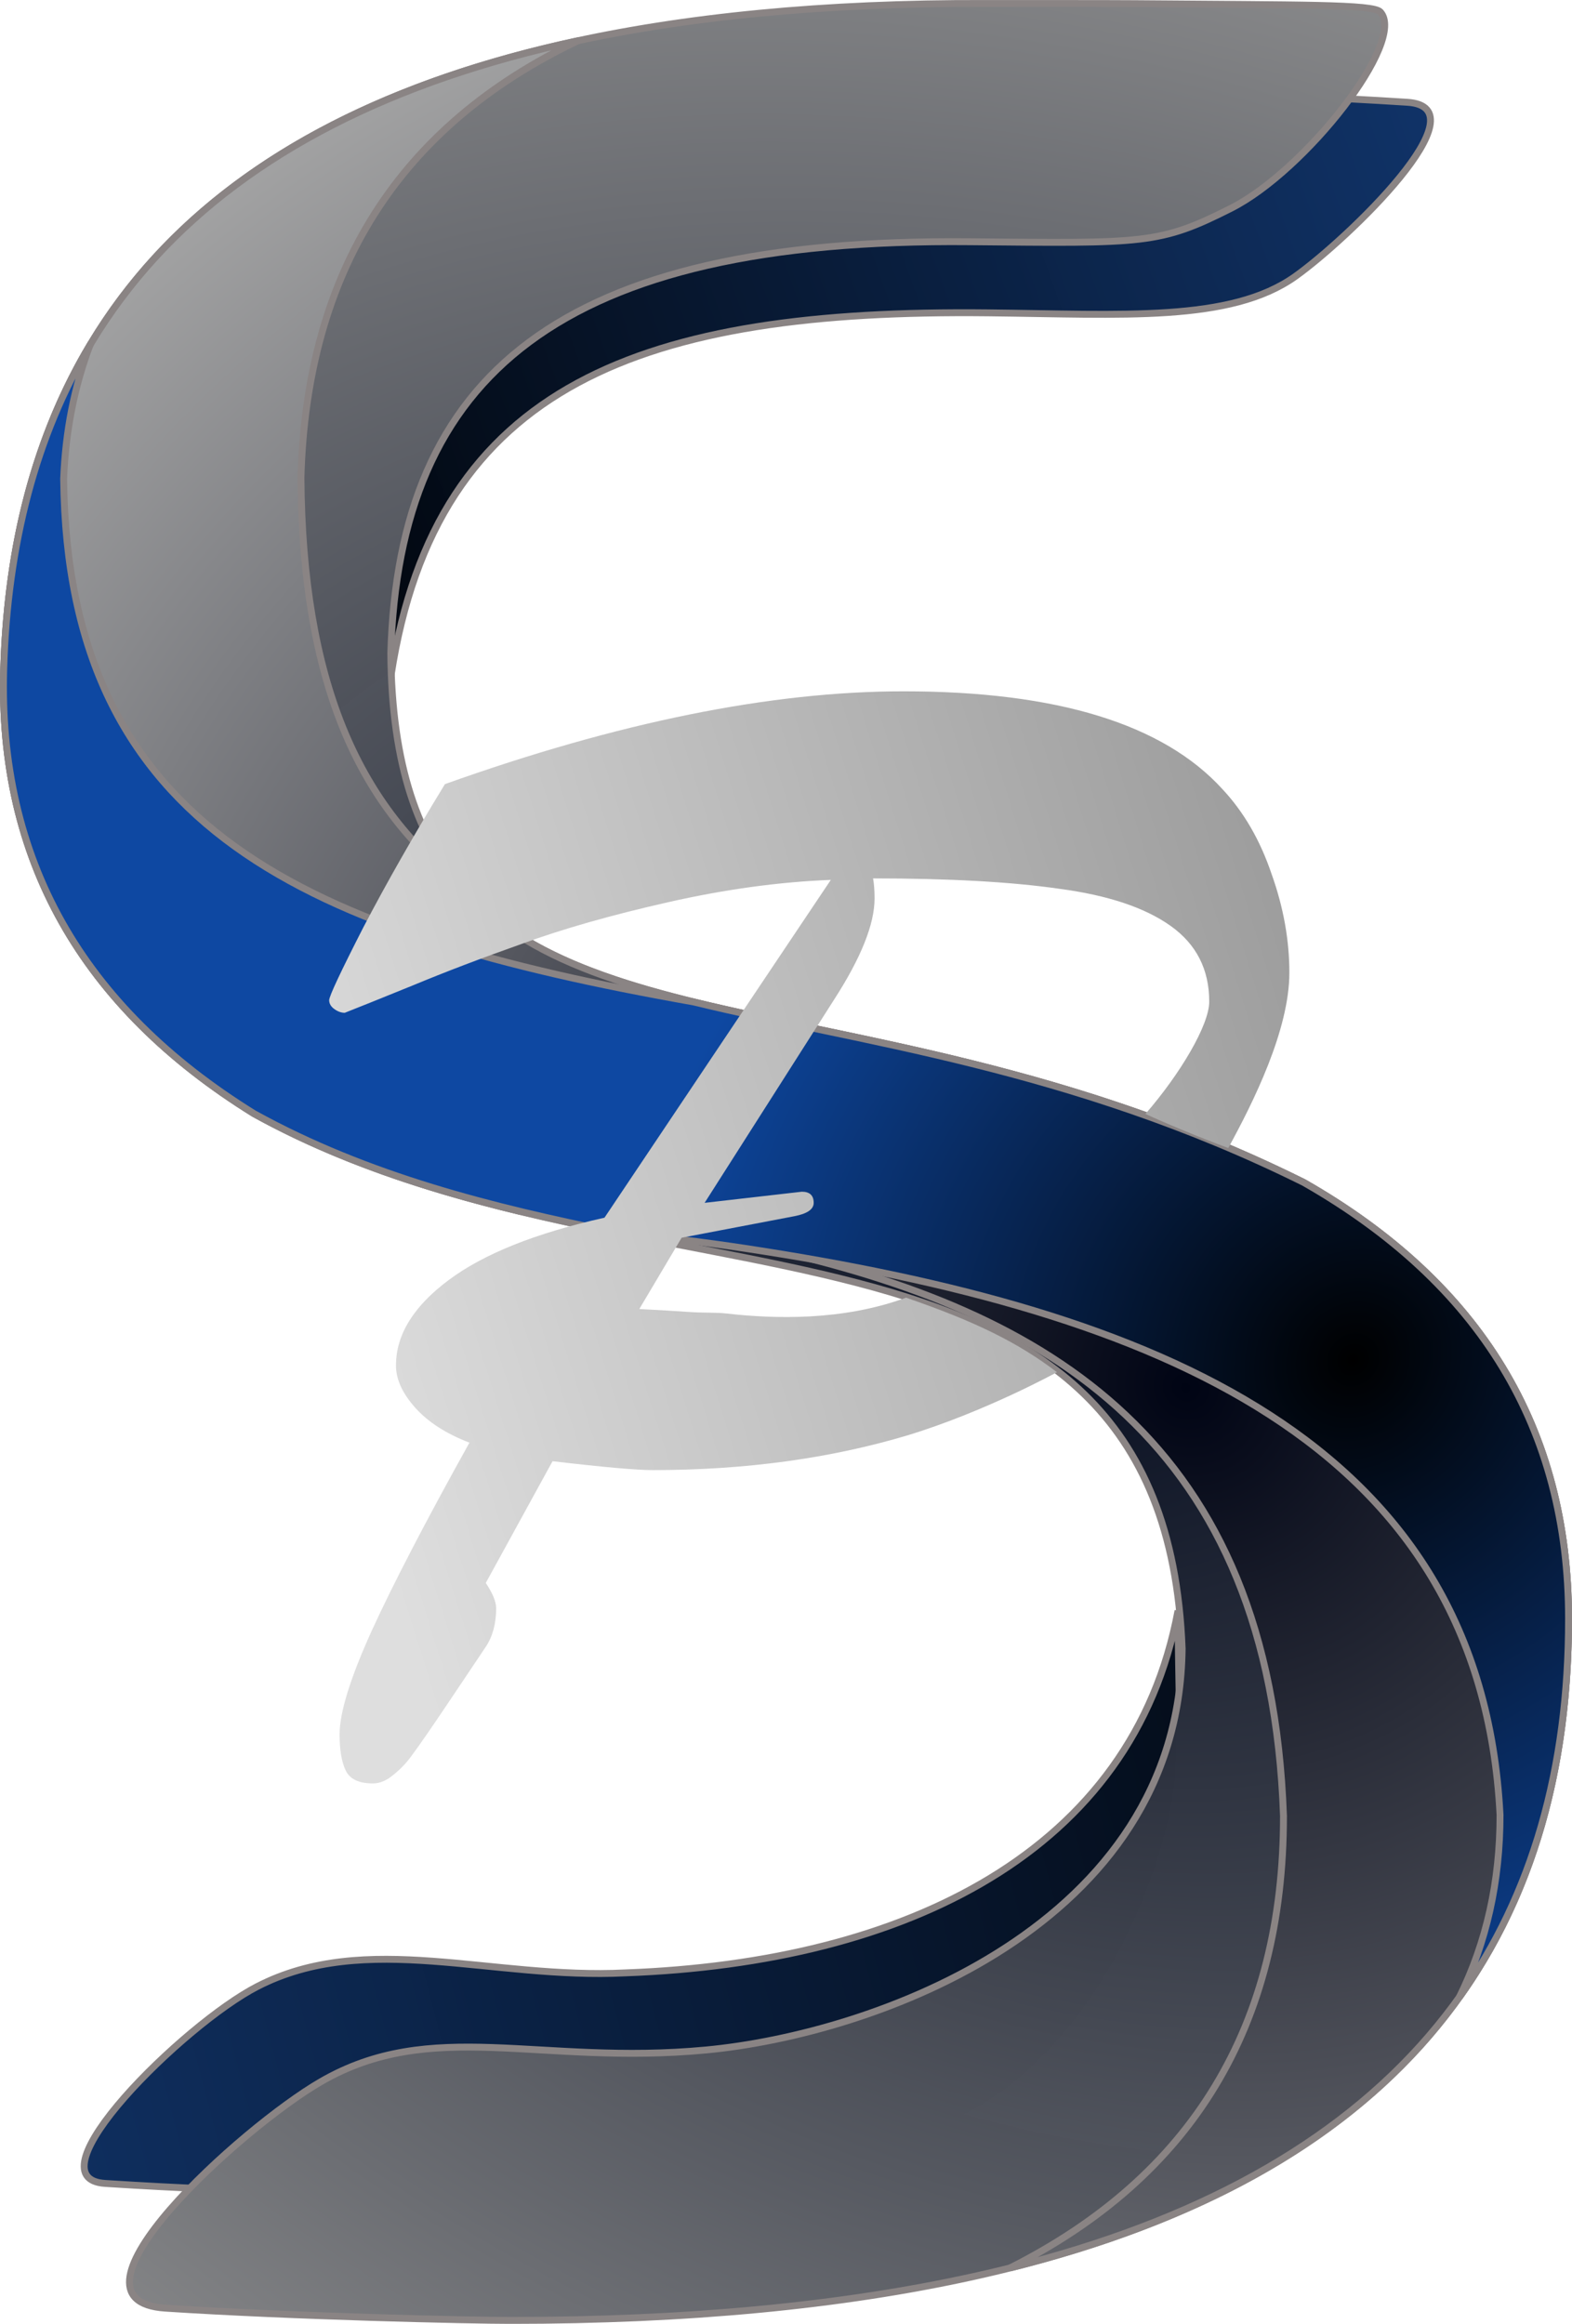 <?xml version="1.0" encoding="UTF-8" standalone="no"?>
<!-- Created with Inkscape (http://www.inkscape.org/) -->

<svg
   xmlns:dc="http://purl.org/dc/elements/1.1/"
   xmlns:cc="http://creativecommons.org/ns#"
   xmlns:rdf="http://www.w3.org/1999/02/22-rdf-syntax-ns#"
   xmlns:svg="http://www.w3.org/2000/svg"
   xmlns="http://www.w3.org/2000/svg"
   xmlns:xlink="http://www.w3.org/1999/xlink"
   xmlns:sodipodi="http://sodipodi.sourceforge.net/DTD/sodipodi-0.dtd"
   xmlns:inkscape="http://www.inkscape.org/namespaces/inkscape"
   width="120.661mm"
   height="178.277mm"
   viewBox="0 0 120.661 178.277"
   version="1.1"
   id="svg1488"
   inkscape:version="0.92.4 (5da689c313, 2019-01-14)"
   sodipodi:docname="SSPLogoV2.12.svg">
  <defs
     id="defs1482">
    <linearGradient
       gradientTransform="translate(-262.062,200.452)"
       inkscape:collect="always"
       xlink:href="#linearGradient1275"
       id="linearGradient3657-4"
       x1="581.327"
       y1="115.193"
       x2="470.202"
       y2="149.967"
       gradientUnits="userSpaceOnUse" />
    <linearGradient
       id="linearGradient1275"
       inkscape:collect="always">
      <stop
         id="stop1271"
         offset="0"
         style="stop-color:#818181;stop-opacity:1" />
      <stop
         id="stop1273"
         offset="1"
         style="stop-color:#dedede;stop-opacity:1" />
    </linearGradient>
    <radialGradient
       inkscape:collect="always"
       xlink:href="#linearGradient1428"
       id="radialGradient1585-4-9"
       cx="363.235"
       cy="148.068"
       fx="363.235"
       fy="148.068"
       r="60.33"
       gradientTransform="matrix(0.639,-0.769,0.702,0.583,-183.668,367.601)"
       gradientUnits="userSpaceOnUse" />
    <linearGradient
       inkscape:collect="always"
       id="linearGradient1428">
      <stop
         style="stop-color:#000000;stop-opacity:1"
         offset="0"
         id="stop1424" />
      <stop
         style="stop-color:#0e48a2;stop-opacity:1"
         offset="1"
         id="stop1426" />
    </linearGradient>
    <radialGradient
       inkscape:collect="always"
       xlink:href="#linearGradient1599"
       id="radialGradient5891-6-8-5-56"
       cx="122.499"
       cy="205.154"
       fx="122.499"
       fy="205.154"
       r="60.33"
       gradientTransform="matrix(1.275,-1.362,1.481,1.386,-320.488,59.239)"
       gradientUnits="userSpaceOnUse" />
    <linearGradient
       id="linearGradient1599"
       inkscape:collect="always">
      <stop
         id="stop1595"
         offset="0"
         style="stop-color:#000414;stop-opacity:1" />
      <stop
         id="stop1597"
         offset="1"
         style="stop-color:#a8a8a8;stop-opacity:1" />
    </linearGradient>
    <radialGradient
       inkscape:collect="always"
       xlink:href="#linearGradient1593"
       id="radialGradient5893-5-4-3-7"
       cx="97.978"
       cy="199.683"
       fx="97.978"
       fy="199.683"
       r="60.33"
       gradientTransform="matrix(2.234,1.092,-0.83,1.699,77.736,-272.515)"
       gradientUnits="userSpaceOnUse" />
    <linearGradient
       inkscape:collect="always"
       id="linearGradient1593">
      <stop
         style="stop-color:#080f21;stop-opacity:0.996"
         offset="0"
         id="stop1589" />
      <stop
         style="stop-color:#939393;stop-opacity:1"
         offset="1"
         id="stop1591" />
    </linearGradient>
    <linearGradient
       gradientTransform="matrix(-0.51,0.07,-0.077,-0.559,2264.134,-141.192)"
       inkscape:collect="always"
       xlink:href="#linearGradient1583"
       id="linearGradient1491-8-5-5-0-0-2-7-3-2-5-5-3-1-0-5"
       x1="4108.405"
       y1="-78.808"
       x2="4495.46"
       y2="-128.911"
       gradientUnits="userSpaceOnUse" />
    <linearGradient
       id="linearGradient1583"
       inkscape:collect="always">
      <stop
         id="stop1579"
         offset="0"
         style="stop-color:#000000;stop-opacity:1" />
      <stop
         id="stop1581"
         offset="1"
         style="stop-color:#144692;stop-opacity:0.988" />
    </linearGradient>
    <linearGradient
       gradientTransform="matrix(0.51,-0.07,0.077,0.559,-2046.64,457.1)"
       inkscape:collect="always"
       xlink:href="#linearGradient1583"
       id="linearGradient1491-8-5-5-0-0-2-7-3-2-6-6-0-5-4"
       x1="4144.795"
       y1="-82.777"
       x2="4429.751"
       y2="-148.694"
       gradientUnits="userSpaceOnUse" />
    <linearGradient
       inkscape:collect="always"
       xlink:href="#linearGradient1275"
       id="linearGradient2101"
       gradientUnits="userSpaceOnUse"
       gradientTransform="translate(-262.062,200.452)"
       x1="581.327"
       y1="115.193"
       x2="470.202"
       y2="149.967" />
  </defs>
  <sodipodi:namedview
     id="base"
     pagecolor="#ffffff"
     bordercolor="#666666"
     borderopacity="1.0"
     inkscape:pageopacity="0.0"
     inkscape:pageshadow="2"
     inkscape:zoom="0.35"
     inkscape:cx="-247.69338"
     inkscape:cy="376.90144"
     inkscape:document-units="mm"
     inkscape:current-layer="layer1"
     showgrid="false"
     fit-margin-top="0"
     fit-margin-left="0"
     fit-margin-right="0"
     fit-margin-bottom="0"
     inkscape:window-width="1920"
     inkscape:window-height="1017"
     inkscape:window-x="-8"
     inkscape:window-y="208"
     inkscape:window-maximized="1" />
  <g
     inkscape:label="Layer 1"
     inkscape:groupmode="layer"
     id="layer1"
     transform="translate(-48.527,-70.278)">
    <path
       inkscape:connector-curvature="0"
       style="font-style:normal;font-variant:normal;font-weight:normal;font-stretch:normal;font-size:292.409px;line-height:1.25;font-family:'Trebuchet MS';-inkscape-font-specification:'Trebuchet MS';letter-spacing:0px;word-spacing:0px;fill:url(#linearGradient1491-8-5-5-0-0-2-7-3-2-6-6-0-5-4);fill-opacity:1;stroke:#8a8484;stroke-width:0.529;stroke-miterlimit:4;stroke-dasharray:none;stroke-opacity:1"
       d="m 91.493,85.334 c -6.666,5.097 -11.084,13.87 -12.682,21.86 -0.628,3.561 -0.269,9.206 -0.263,14.867 3.447,-22.433 19.49,-28.063 45.798,-27.783 10.306,0.11 18.626,0.752 23.609,-2.798 4.03,-2.871 14.539,-12.978 8.587,-13.356 -6.115,-0.388 -9.905,-0.517 -17.877,-0.745 -7.795,0.228 -13.245,0.18 -22.009,0.751 -9.307,0.606 -19.177,2.626 -25.163,7.203 z"
       id="path1409-8-6-2-8-6-1-9-3-50-1-3-3-4-2-8"
       sodipodi:nodetypes="sccssscss" />
    <path
       inkscape:connector-curvature="0"
       style="font-style:normal;font-variant:normal;font-weight:normal;font-stretch:normal;font-size:292.409px;line-height:1.25;font-family:'Trebuchet MS';-inkscape-font-specification:'Trebuchet MS';letter-spacing:0px;word-spacing:0px;fill:url(#linearGradient1491-8-5-5-0-0-2-7-3-2-5-5-3-1-0-5);fill-opacity:1;stroke:#8a8484;stroke-width:0.529;stroke-miterlimit:4;stroke-dasharray:none;stroke-opacity:1"
       d="m 126.001,230.574 c 6.666,-5.097 11.084,-13.87 12.682,-21.86 0.628,-3.561 0.269,-9.206 0.263,-14.867 -3.447,18.464 -20.873,26.993 -42.396,27.783 -10.293,0.521 -19.889,-3.267 -28.276,1.047 -5.658,2.91 -17.621,14.729 -11.669,15.107 6.115,0.388 9.905,0.517 17.877,0.745 7.795,-0.228 17.592,-0.18 26.356,-0.751 9.307,-0.606 19.177,-2.626 25.163,-7.203 z"
       id="path1409-8-6-2-8-6-1-9-3-50-1-9-0-9-7-7-8"
       sodipodi:nodetypes="scccascss" />
    <path
       sodipodi:nodetypes="cscczasssccsssssc"
       inkscape:connector-curvature="0"
       id="path2723-6-9-3-8-7-5"
       d="m 124.132,70.544 c -49.2,-0.143 -74.307,16.876 -75.32,51.059 -0.431,14.541 5.973,25.911 19.212,34.11 29.784,16.46 69.847,4.446 71.241,41.042 -0.232,21.316 -23.72,29.587 -36.55,30.791 -12.83,1.204 -21.027,-2.521 -29.585,2.447 -6.069,3.523 -20.733,16.783 -11.912,17.357 9.842,0.641 23.437,0.942 26.503,0.942 54.135,0 81.202,-17.941 81.202,-53.824 0,-14.59 -6.776,-25.748 -20.326,-33.474 -38.277,-18.999 -69.783,-6.078 -70.074,-40.623 0.63,-21.271 12.93,-31.848 44.456,-31.548 13.402,0.127 14.557,0.205 20.048,-2.573 5.709,-2.888 13.501,-12.834 11.449,-15.057 -0.555,-0.601 -6.042,-0.526 -18.861,-0.635 -2.538,-0.021 -9.063,-0.005 -11.483,-0.012 z"
       style="font-style:normal;font-variant:normal;font-weight:normal;font-stretch:normal;font-size:292.409px;line-height:1.25;font-family:'Trebuchet MS';-inkscape-font-specification:'Trebuchet MS';letter-spacing:0px;word-spacing:0px;fill:url(#radialGradient5893-5-4-3-7);fill-opacity:1;stroke:#8a8484;stroke-width:0.529;stroke-miterlimit:4;stroke-dasharray:none;stroke-opacity:1" />
    <path
       inkscape:connector-curvature="0"
       style="font-style:normal;font-variant:normal;font-weight:normal;font-stretch:normal;font-size:292.409px;line-height:1.25;font-family:'Trebuchet MS';-inkscape-font-specification:'Trebuchet MS';letter-spacing:0px;word-spacing:0px;fill:url(#radialGradient5891-6-8-5-56);fill-opacity:1;stroke:#8a8484;stroke-width:0.529;stroke-miterlimit:4;stroke-dasharray:none;stroke-opacity:1"
       d="m 92.891,73.403 c -28.616,6.149 -43.31,22.215 -44.08,48.2 -0.431,14.541 5.973,25.911 19.212,34.11 6.463,3.572 13.411,5.802 20.342,7.48 6.528,0.863 12.975,1.523 19.03,2.865 21.641,4.795 38.638,14.831 39.648,43.541 0,16.071 -6.998,27.628 -20.993,34.67 28.582,-7.128 42.873,-23.728 42.873,-49.802 0,-14.59 -6.776,-25.748 -20.326,-33.474 -29.265,-14.526 -54.57,-10.394 -64.995,-23.081 -7.564,-6.028 -11.853,-15.277 -11.976,-30.975 0.433,-15.81 7.522,-26.988 21.266,-33.534 z"
       id="path1105-2-74-5-0-2-9-8-6-2-5-2-8-4-5-7-9-5-7-5" />
    <path
       inkscape:connector-curvature="0"
       style="font-style:normal;font-variant:normal;font-weight:normal;font-stretch:normal;font-size:292.409px;line-height:1.25;font-family:'Trebuchet MS';-inkscape-font-specification:'Trebuchet MS';letter-spacing:0px;word-spacing:0px;fill:url(#radialGradient1585-4-9);fill-opacity:1;stroke:#8a8484;stroke-width:0.529;stroke-miterlimit:4;stroke-dasharray:none;stroke-opacity:1"
       d="m 55.434,96.75 c -4.129,6.916 -6.336,15.2 -6.622,24.852 -0.431,14.541 5.973,25.911 19.212,34.11 8.747,4.834 18.381,7.211 27.661,9.086 3.402,0.353 6.75,0.754 10.018,1.248 31.638,4.787 56.485,14.808 57.962,43.473 0,5.113 -1.039,9.769 -3.117,13.966 5.583,-7.823 8.376,-17.496 8.376,-29.019 0,-14.59 -6.776,-25.748 -20.326,-33.474 -17.93,-8.9 -34.374,-10.796 -46.82,-13.847 -29.72,-5.254 -48.059,-13.164 -48.366,-40.127 0.147,-3.673 0.823,-7.096 2.024,-10.268 z"
       id="path1100-4-7-7-0-3-9-4-4-2-0-4-6-2-7-7-5-2-5-7" />
    <g
       transform="translate(-139.566,-190.502)"
       aria-label="P"
       style="font-style:normal;font-variant:normal;font-weight:normal;font-stretch:normal;font-size:116.648px;line-height:1.25;font-family:'Brush Script MT';-inkscape-font-specification:'Brush Script MT';letter-spacing:0px;word-spacing:0px;fill:url(#linearGradient3657-4);fill-opacity:1;stroke:#6280b7;stroke-width:1.246;stroke-miterlimit:4;stroke-dasharray:none;stroke-opacity:1"
       id="text3644-7">
      <path
         d="m 269.226,366.048 c 0,0 -5.477,3.014 -11.439,4.836 -5.962,1.785 -12.493,2.677 -19.593,2.677 -1.253,0 -3.816,-0.228 -7.689,-0.683 l -5.126,9.341 c 0.532,0.797 0.797,1.443 0.797,1.937 0,1.177 -0.266,2.164 -0.797,2.962 -0.759,1.139 -1.766,2.639 -3.019,4.5 -1.253,1.861 -2.107,3.095 -2.563,3.702 -0.418,0.608 -0.911,1.139 -1.481,1.595 -0.532,0.456 -1.063,0.683 -1.595,0.683 -1.101,0 -1.804,-0.342 -2.107,-1.025 -0.304,-0.646 -0.456,-1.557 -0.456,-2.734 0,-1.671 0.816,-4.31 2.449,-7.917 1.671,-3.645 4.177,-8.468 7.518,-14.467 -1.785,-0.683 -3.171,-1.576 -4.158,-2.677 -0.987,-1.101 -1.481,-2.183 -1.481,-3.247 0,-2.354 1.348,-4.538 4.044,-6.55 2.696,-2.012 6.683,-3.607 11.961,-4.784 l 17.372,-25.915 c -3.949,0.152 -8.107,0.721 -12.474,1.709 -4.367,0.987 -8.107,2.05 -11.221,3.19 -3.114,1.101 -5.905,2.164 -8.373,3.19 -2.43,0.987 -4.177,1.69 -5.24,2.107 -0.266,0 -0.532,-0.095 -0.797,-0.285 -0.266,-0.19 -0.399,-0.418 -0.399,-0.683 0,-0.304 0.873,-2.164 2.62,-5.582 1.785,-3.417 3.873,-7.082 6.265,-10.993 13.29,-4.746 25.023,-7.12 35.199,-7.12 11.771,0 19.935,2.506 24.491,7.518 1.633,1.747 2.886,3.911 3.759,6.493 0.911,2.544 1.367,5.069 1.367,7.575 0,4.4 -2.782,9.966 -4.691,13.451 -2.244,-0.824 -4.87,-1.93 -6.357,-2.614 2.684,-3.088 4.897,-6.831 4.897,-8.616 0,-2.468 -0.987,-4.405 -2.962,-5.81 -1.975,-1.405 -4.822,-2.354 -8.544,-2.848 -3.683,-0.532 -8.449,-0.797 -14.296,-0.797 0.076,0.418 0.114,0.93 0.114,1.538 0,1.975 -1.044,4.576 -3.133,7.803 l -9.911,15.549 7.461,-0.854 c 0.608,0 0.911,0.285 0.911,0.854 0,0.494 -0.494,0.835 -1.481,1.025 l -8.657,1.652 -3.247,5.468 c 1.443,0.076 2.715,0.152 3.816,0.228 1.139,0.076 2.093,0.028 2.848,0.114 3.716,0.425 8.949,0.572 13.809,-1.212 5.34,1.833 8.613,3.456 11.584,5.717 z"
         style="font-style:normal;font-variant:normal;font-weight:normal;font-stretch:normal;font-family:'Brush Script MT';-inkscape-font-specification:'Brush Script MT';fill:url(#linearGradient2101);fill-opacity:1;stroke:none;stroke-width:1.246;stroke-miterlimit:4;stroke-dasharray:none;stroke-opacity:1"
         id="path1277"
         inkscape:connector-curvature="0"
         sodipodi:nodetypes="ccsccscsccscsccsscccsccccsccsccsccssccscccsccccscc" />
    </g>
  </g>
</svg>
